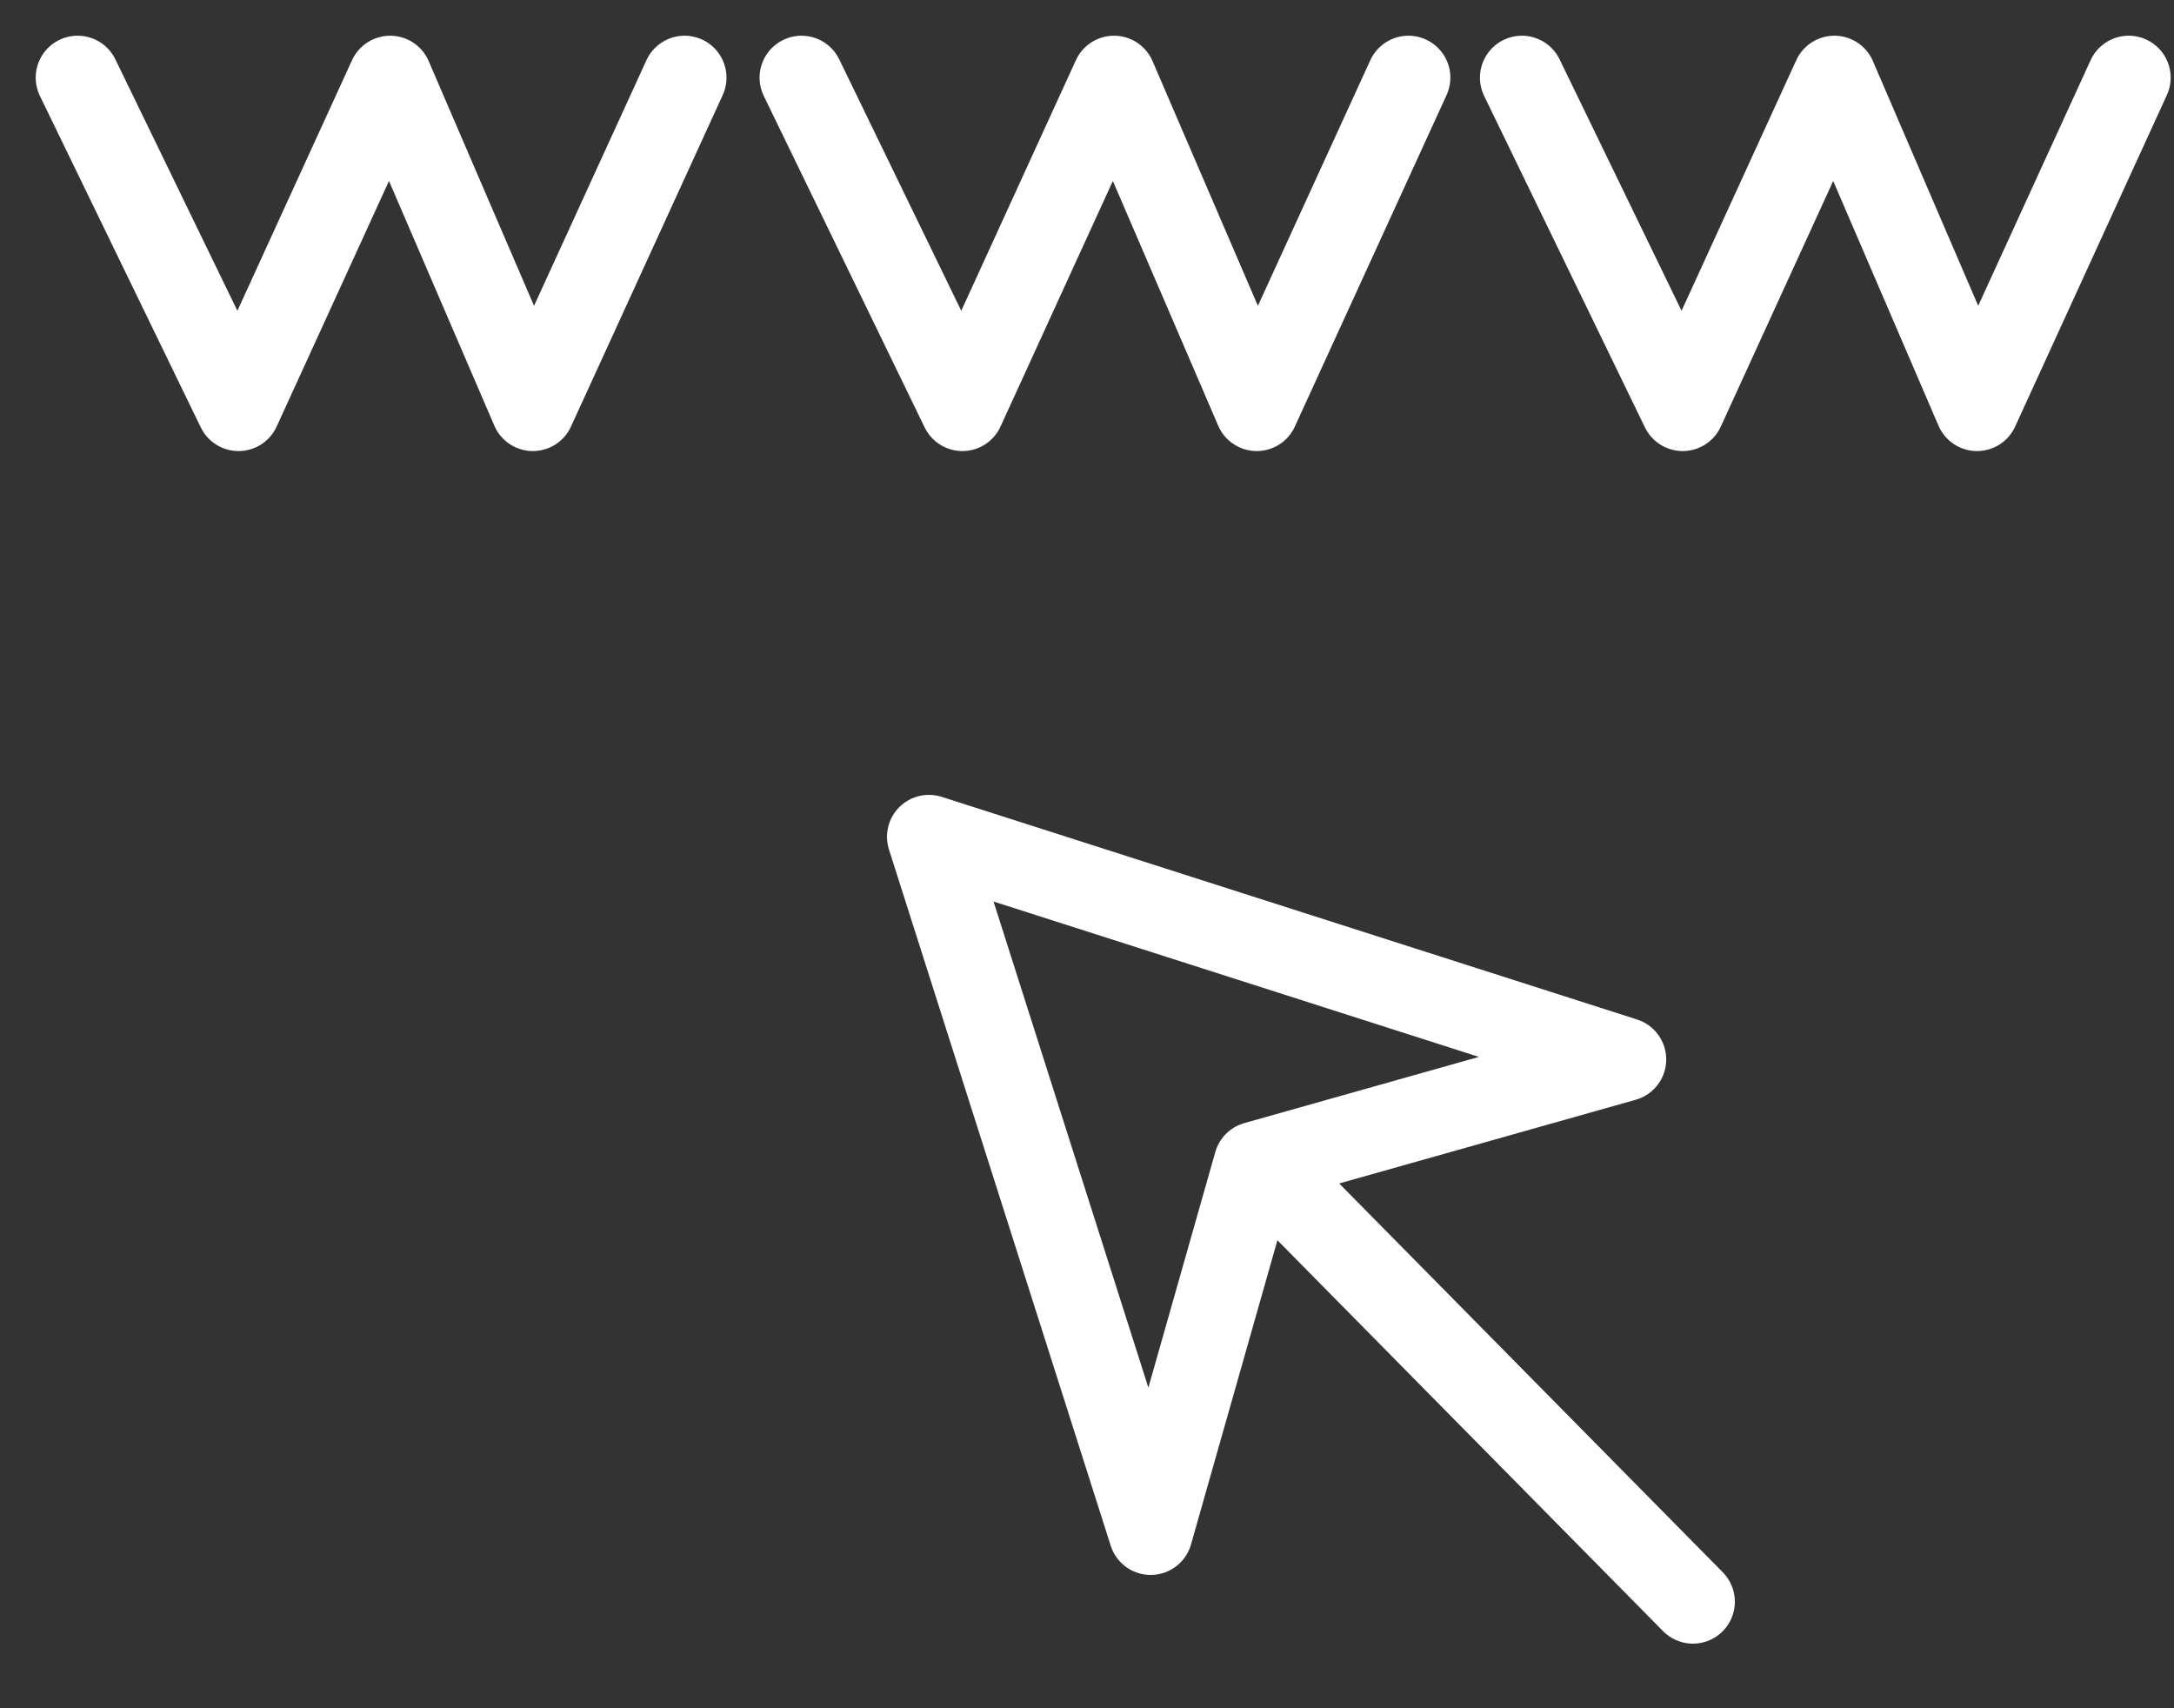 <?xml version="1.0" encoding="UTF-8"?>
<svg width="28px" height="22px" viewBox="0 0 28 22" version="1.1" xmlns="http://www.w3.org/2000/svg" xmlns:xlink="http://www.w3.org/1999/xlink">
    <rect x="0" y="0" width="28" height="22" fill="#333333" stroke="none"/>
    <!-- Generator: Sketch 61.1 (89650) - https://sketch.com -->
    <desc>Created with Sketch.</desc>
    <g id="页面-1" stroke="none" stroke-width="1" fill="none" fill-rule="evenodd" stroke-linecap="round" stroke-linejoin="round">
        <g id="导航栏" transform="translate(-121, -2291)" stroke="#FFFFFF" stroke-width="1.08">
            <g id="编组" transform="translate(122, 2292)">
                <polyline id="Stroke-1" points="0 -0 2.072 4.269 4.025 -0 5.863 4.269 7.817 -0"></polyline>
                <polyline id="Stroke-3" points="9.323 -0 11.395 4.269 13.348 -0 15.186 4.269 17.14 -0"></polyline>
                <polyline id="Stroke-5" points="18.601 -0 20.672 4.269 22.626 -0 24.463 4.269 26.417 -0"></polyline>
                <polygon id="Stroke-7" points="10.964 9.777 13.82 18.743 15.172 13.984 19.92 12.644"></polygon>
                <line x1="20.804" y1="19.628" x2="15.352" y2="14.102" id="Stroke-9"></line>
            </g>
        </g>
    </g>
</svg>